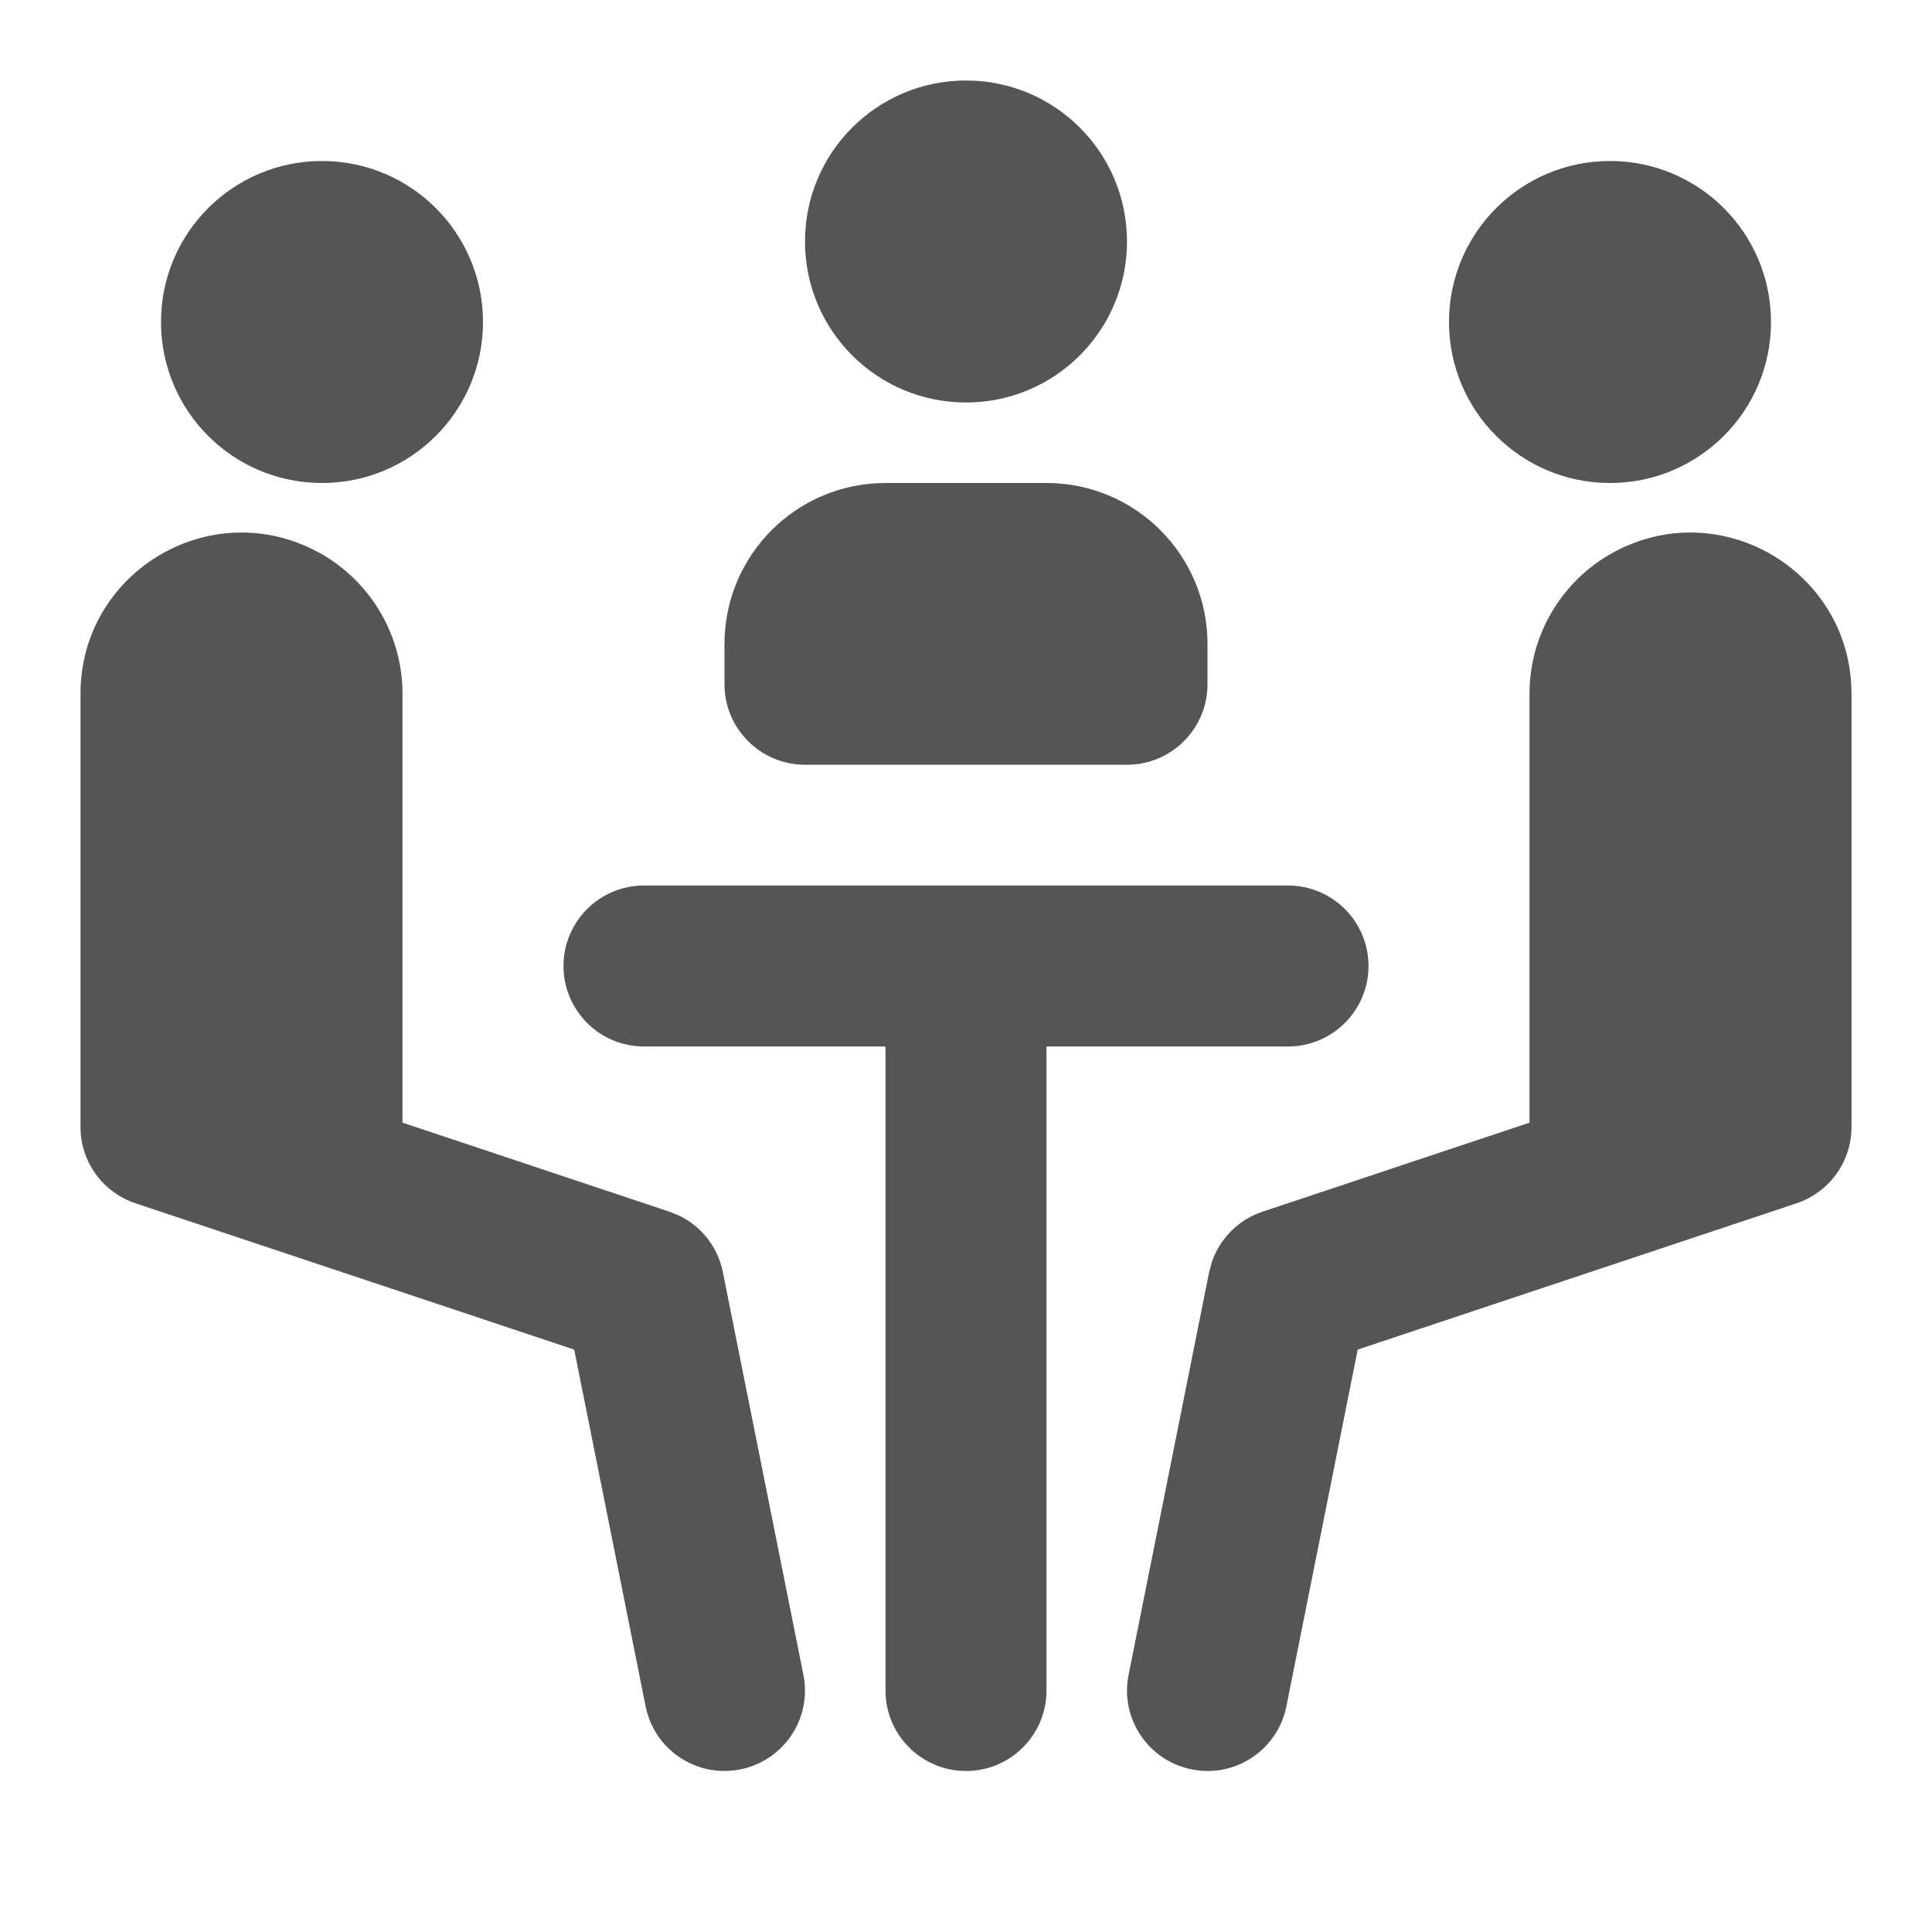 <svg width="24" height="24" viewBox="0 0 24 24" fill="none" xmlns="http://www.w3.org/2000/svg">
<path d="M1 8.618C1 7.131 2.565 6.164 3.895 6.829C4.572 7.168 5 7.861 5 8.618V13.946L8.316 15.052L8.439 15.102C8.717 15.237 8.919 15.496 8.98 15.804L9.98 20.804C10.089 21.345 9.738 21.872 9.196 21.98C8.655 22.089 8.128 21.738 8.02 21.196L7.133 16.765L1.684 14.948C1.275 14.812 1 14.43 1 14V8.618Z" fill="#555555"/>
<path d="M16 11C16.552 11 17 11.448 17 12C17 12.552 16.552 13 16 13H13V21C13 21.552 12.552 22 12 22C11.448 22 11 21.552 11 21V13H8C7.448 13 7 12.552 7 12C7 11.448 7.448 11 8 11H16Z" fill="#555555"/>
<path d="M20.105 6.829C21.435 6.164 23 7.131 23 8.618V14C23 14.43 22.725 14.812 22.316 14.948L16.866 16.765L15.98 21.196C15.872 21.738 15.345 22.089 14.804 21.98C14.262 21.872 13.911 21.345 14.02 20.804L15.02 15.804L15.055 15.675C15.155 15.383 15.386 15.151 15.684 15.052L19 13.946V8.618C19 7.861 19.428 7.168 20.105 6.829Z" fill="#555555"/>
<path d="M13 6C14.105 6 15 6.895 15 8V8.5C15 9.052 14.552 9.5 14 9.5H10C9.448 9.5 9 9.052 9 8.5V8C9 6.895 9.895 6 11 6H13Z" fill="#555555"/>
<path d="M4 2C5.105 2 6 2.895 6 4C6 5.105 5.105 6 4 6C2.895 6 2 5.105 2 4C2 2.895 2.895 2 4 2Z" fill="#555555"/>
<path d="M20 2C21.105 2 22 2.895 22 4C22 5.105 21.105 6 20 6C18.895 6 18 5.105 18 4C18 2.895 18.895 2 20 2Z" fill="#555555"/>
<path d="M12 1C13.105 1 14 1.895 14 3C14 4.105 13.105 5 12 5C10.895 5 10 4.105 10 3C10 1.895 10.895 1 12 1Z" fill="#555555"/>
</svg>
